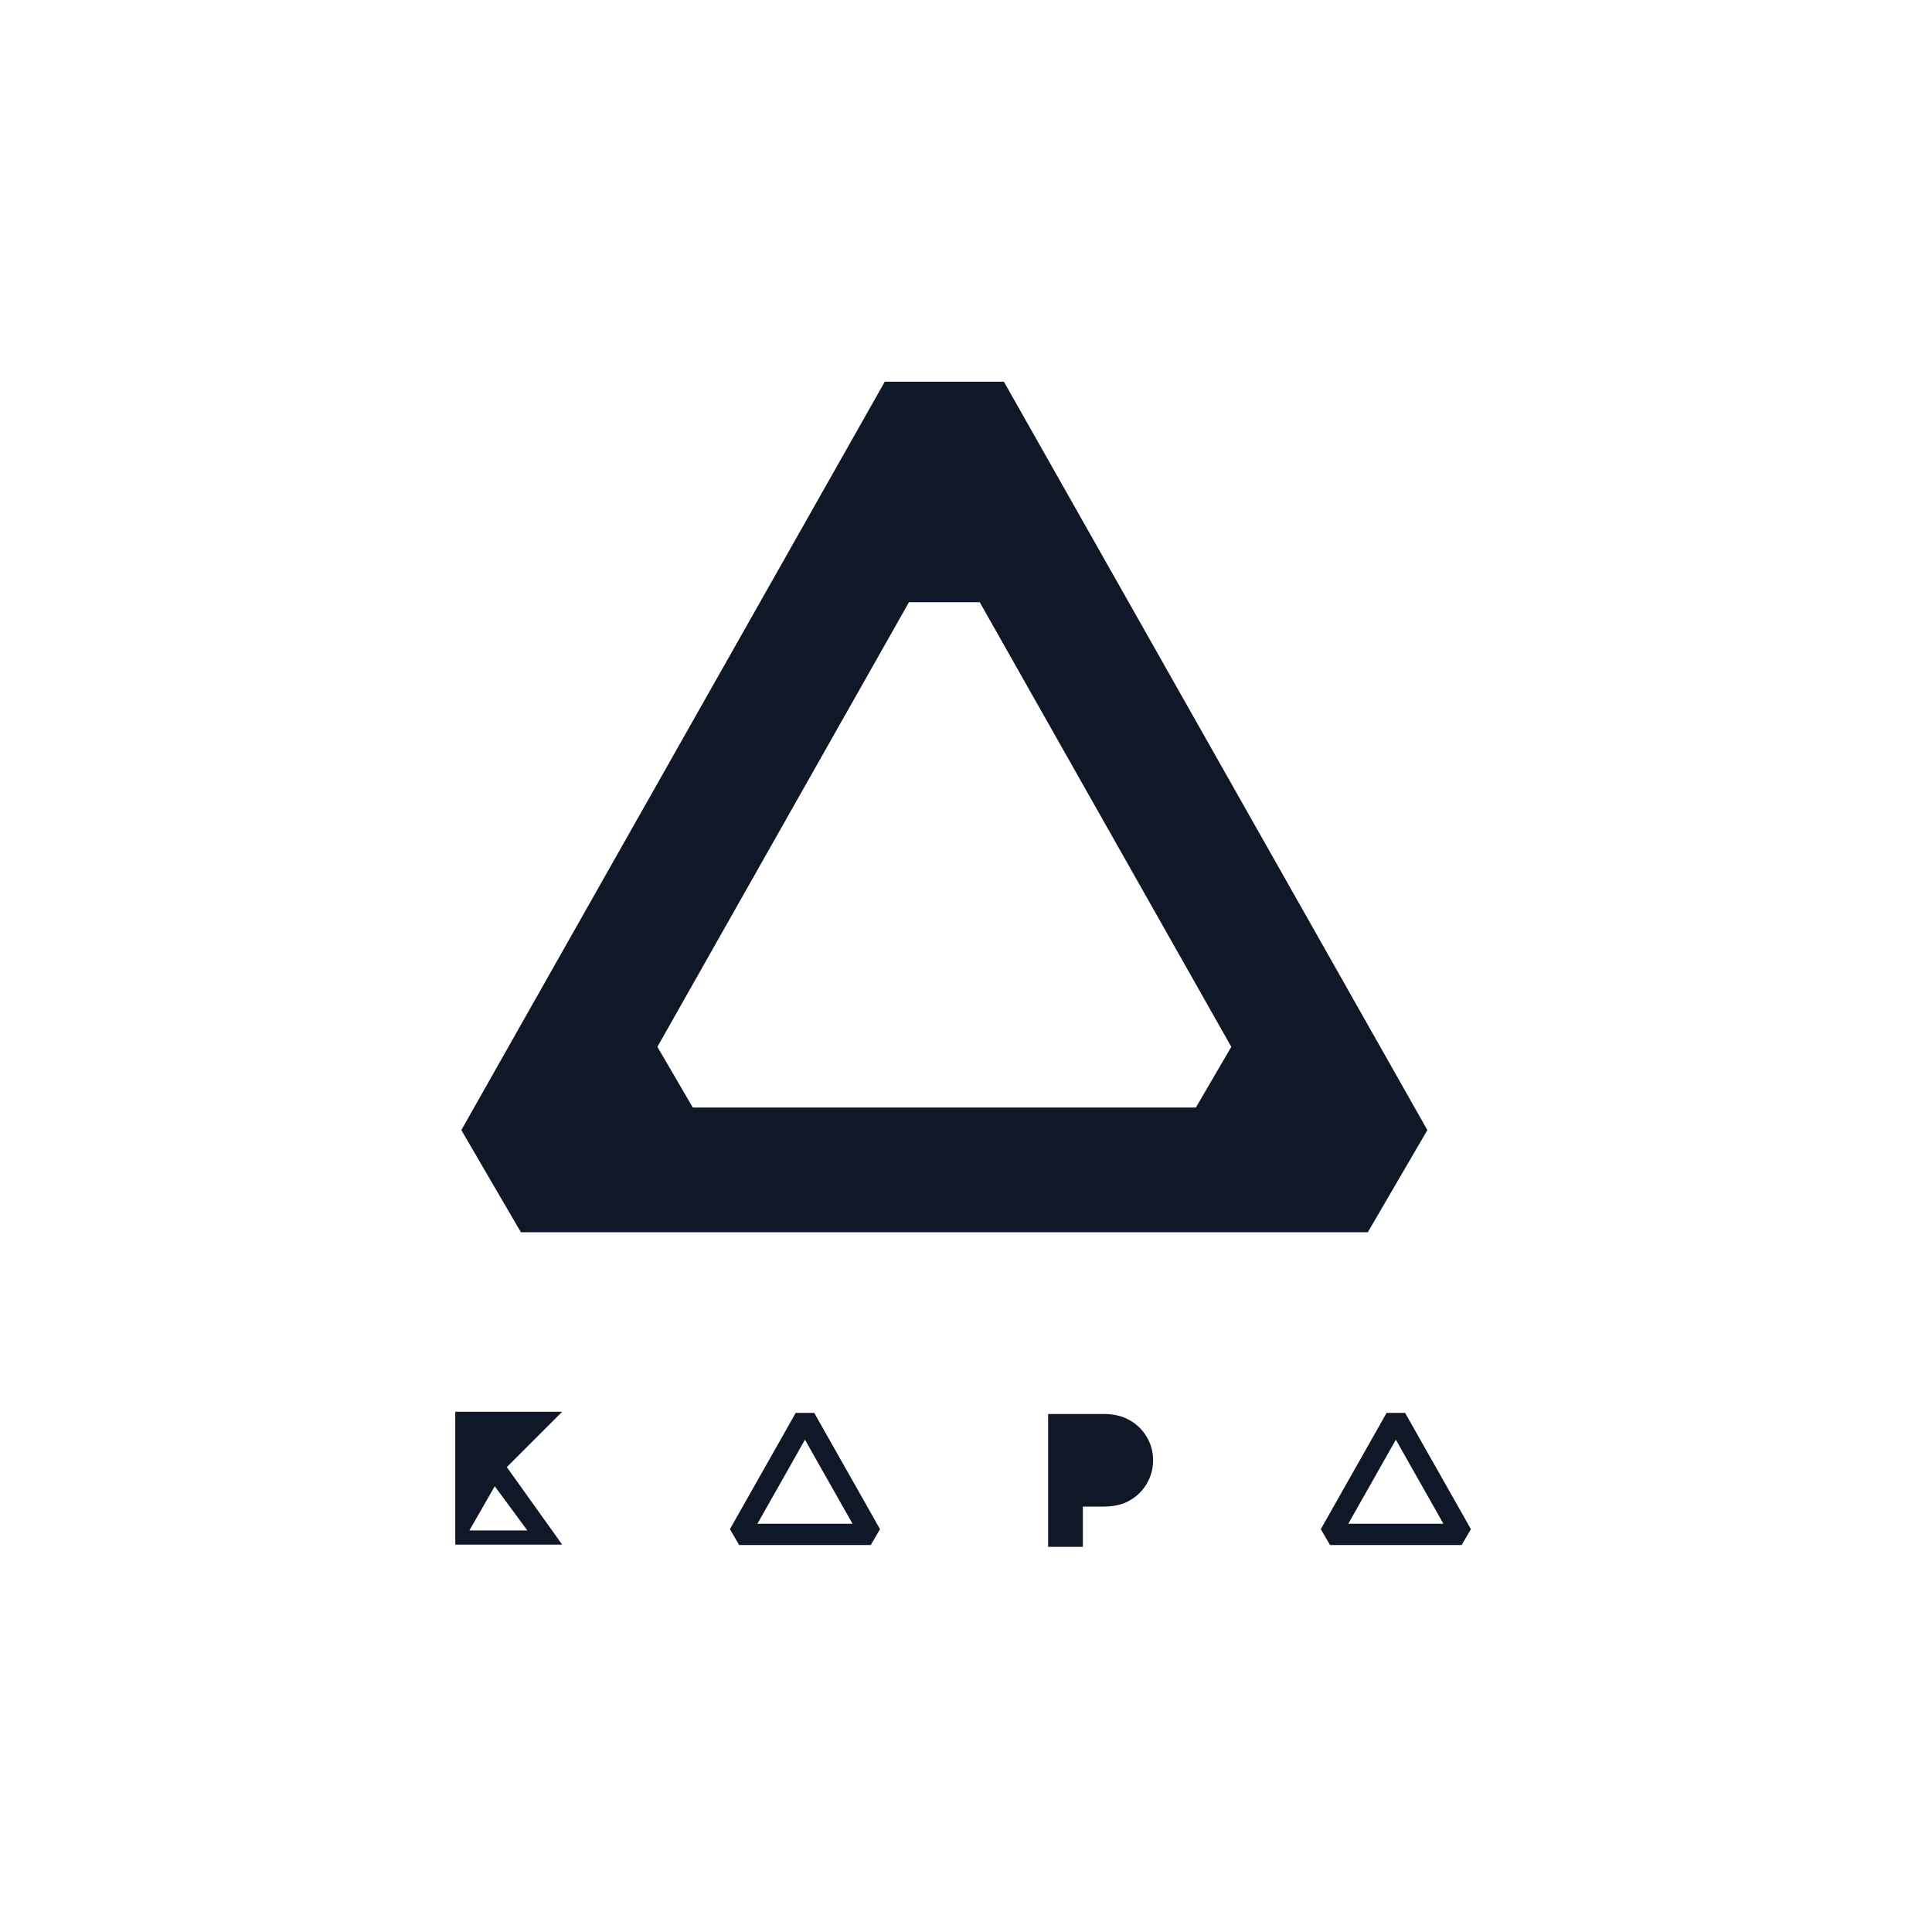 <?xml version="1.0" encoding="UTF-8" standalone="no"?>
<!DOCTYPE svg PUBLIC "-//W3C//DTD SVG 1.1//EN" "http://www.w3.org/Graphics/SVG/1.1/DTD/svg11.dtd">
<svg width="100%" height="100%" viewBox="0 0 1080 1080" version="1.1" xmlns="http://www.w3.org/2000/svg" xmlns:xlink="http://www.w3.org/1999/xlink" xml:space="preserve" xmlns:serif="http://www.serif.com/" style="fill-rule:evenodd;clip-rule:evenodd;stroke-linejoin:round;stroke-miterlimit:2;">
    <g transform="matrix(1,0,0,1,-6597.77,-1245.81)">
        <g id="Artboard7" transform="matrix(1,0,0,1,4.923,1245.81)">
            <rect x="6592.85" y="0" width="1080" height="1080" style="fill:none;"/>
            <g transform="matrix(3.249,0,0,3.249,5713.26,-1593.74)">
                <g transform="matrix(0.785,0,0,0.785,-231.739,-251.966)">
                    <path d="M939.874,1215.94L754.249,1215.94L741.194,1193.55L834.007,1029.52L860.117,1029.52L952.929,1193.55L939.874,1215.94ZM902.199,1188.6L909.955,1175.3L854.817,1077.85L839.306,1077.85L784.169,1175.3L791.924,1188.6L902.199,1188.6Z" style="fill:rgb(16, 24, 39);"/>
                </g>
                <g transform="matrix(0.122,0,0,0.122,278.164,649.491)">
                    <g>
                        <g transform="matrix(0.789,0,0,0.789,178.973,325.297)">
                            <path d="M601.767,558.667L700.718,697.199L509.641,697.199L509.641,459.717L700.718,459.717L601.767,558.667ZM580.219,592.892L534.942,671.897L638.463,671.897L580.219,592.892Z" style="fill:rgb(16, 24, 39);fill-rule:nonzero;"/>
                        </g>
                        <g transform="matrix(0.789,0,0,0.789,608.803,328.49)">
                            <path d="M1024.53,697.199L1024.53,459.717L1123.82,459.717C1140.42,459.717 1154.75,462.788 1166.81,468.929C1180.69,475.981 1191.72,486.047 1199.91,499.126C1208.1,512.206 1212.19,526.594 1212.19,542.289C1212.19,557.985 1208.15,572.43 1200.08,585.623C1192,598.816 1181.03,608.939 1167.15,615.991C1155.32,622.132 1140.88,625.203 1123.82,625.203L1086.63,625.203L1086.63,697.199L1024.53,697.199Z" style="fill:rgb(16, 24, 39);fill-rule:nonzero;"/>
                        </g>
                        <g transform="matrix(0.676,0,0,0.676,481.953,389.701)">
                            <path d="M1013.47,719.384L738.933,719.384L719.625,686.273L856.895,443.673L895.511,443.673L1032.78,686.273L1013.47,719.384ZM975.43,675.014C975.43,675.014 876.203,499.648 876.203,499.648L776.977,675.014L975.43,675.014Z" style="fill:rgb(16, 24, 39);"/>
                        </g>
                        <g transform="matrix(0.676,0,0,0.676,1315.27,389.701)">
                            <path d="M1013.47,719.384L738.933,719.384L719.625,686.273L856.895,443.673L895.511,443.673L1032.78,686.273L1013.47,719.384ZM975.43,675.014C975.43,675.014 876.203,499.648 876.203,499.648L776.977,675.014L975.43,675.014Z" style="fill:rgb(16, 24, 39);"/>
                        </g>
                    </g>
                </g>
            </g>
        </g>
    </g>
</svg>

